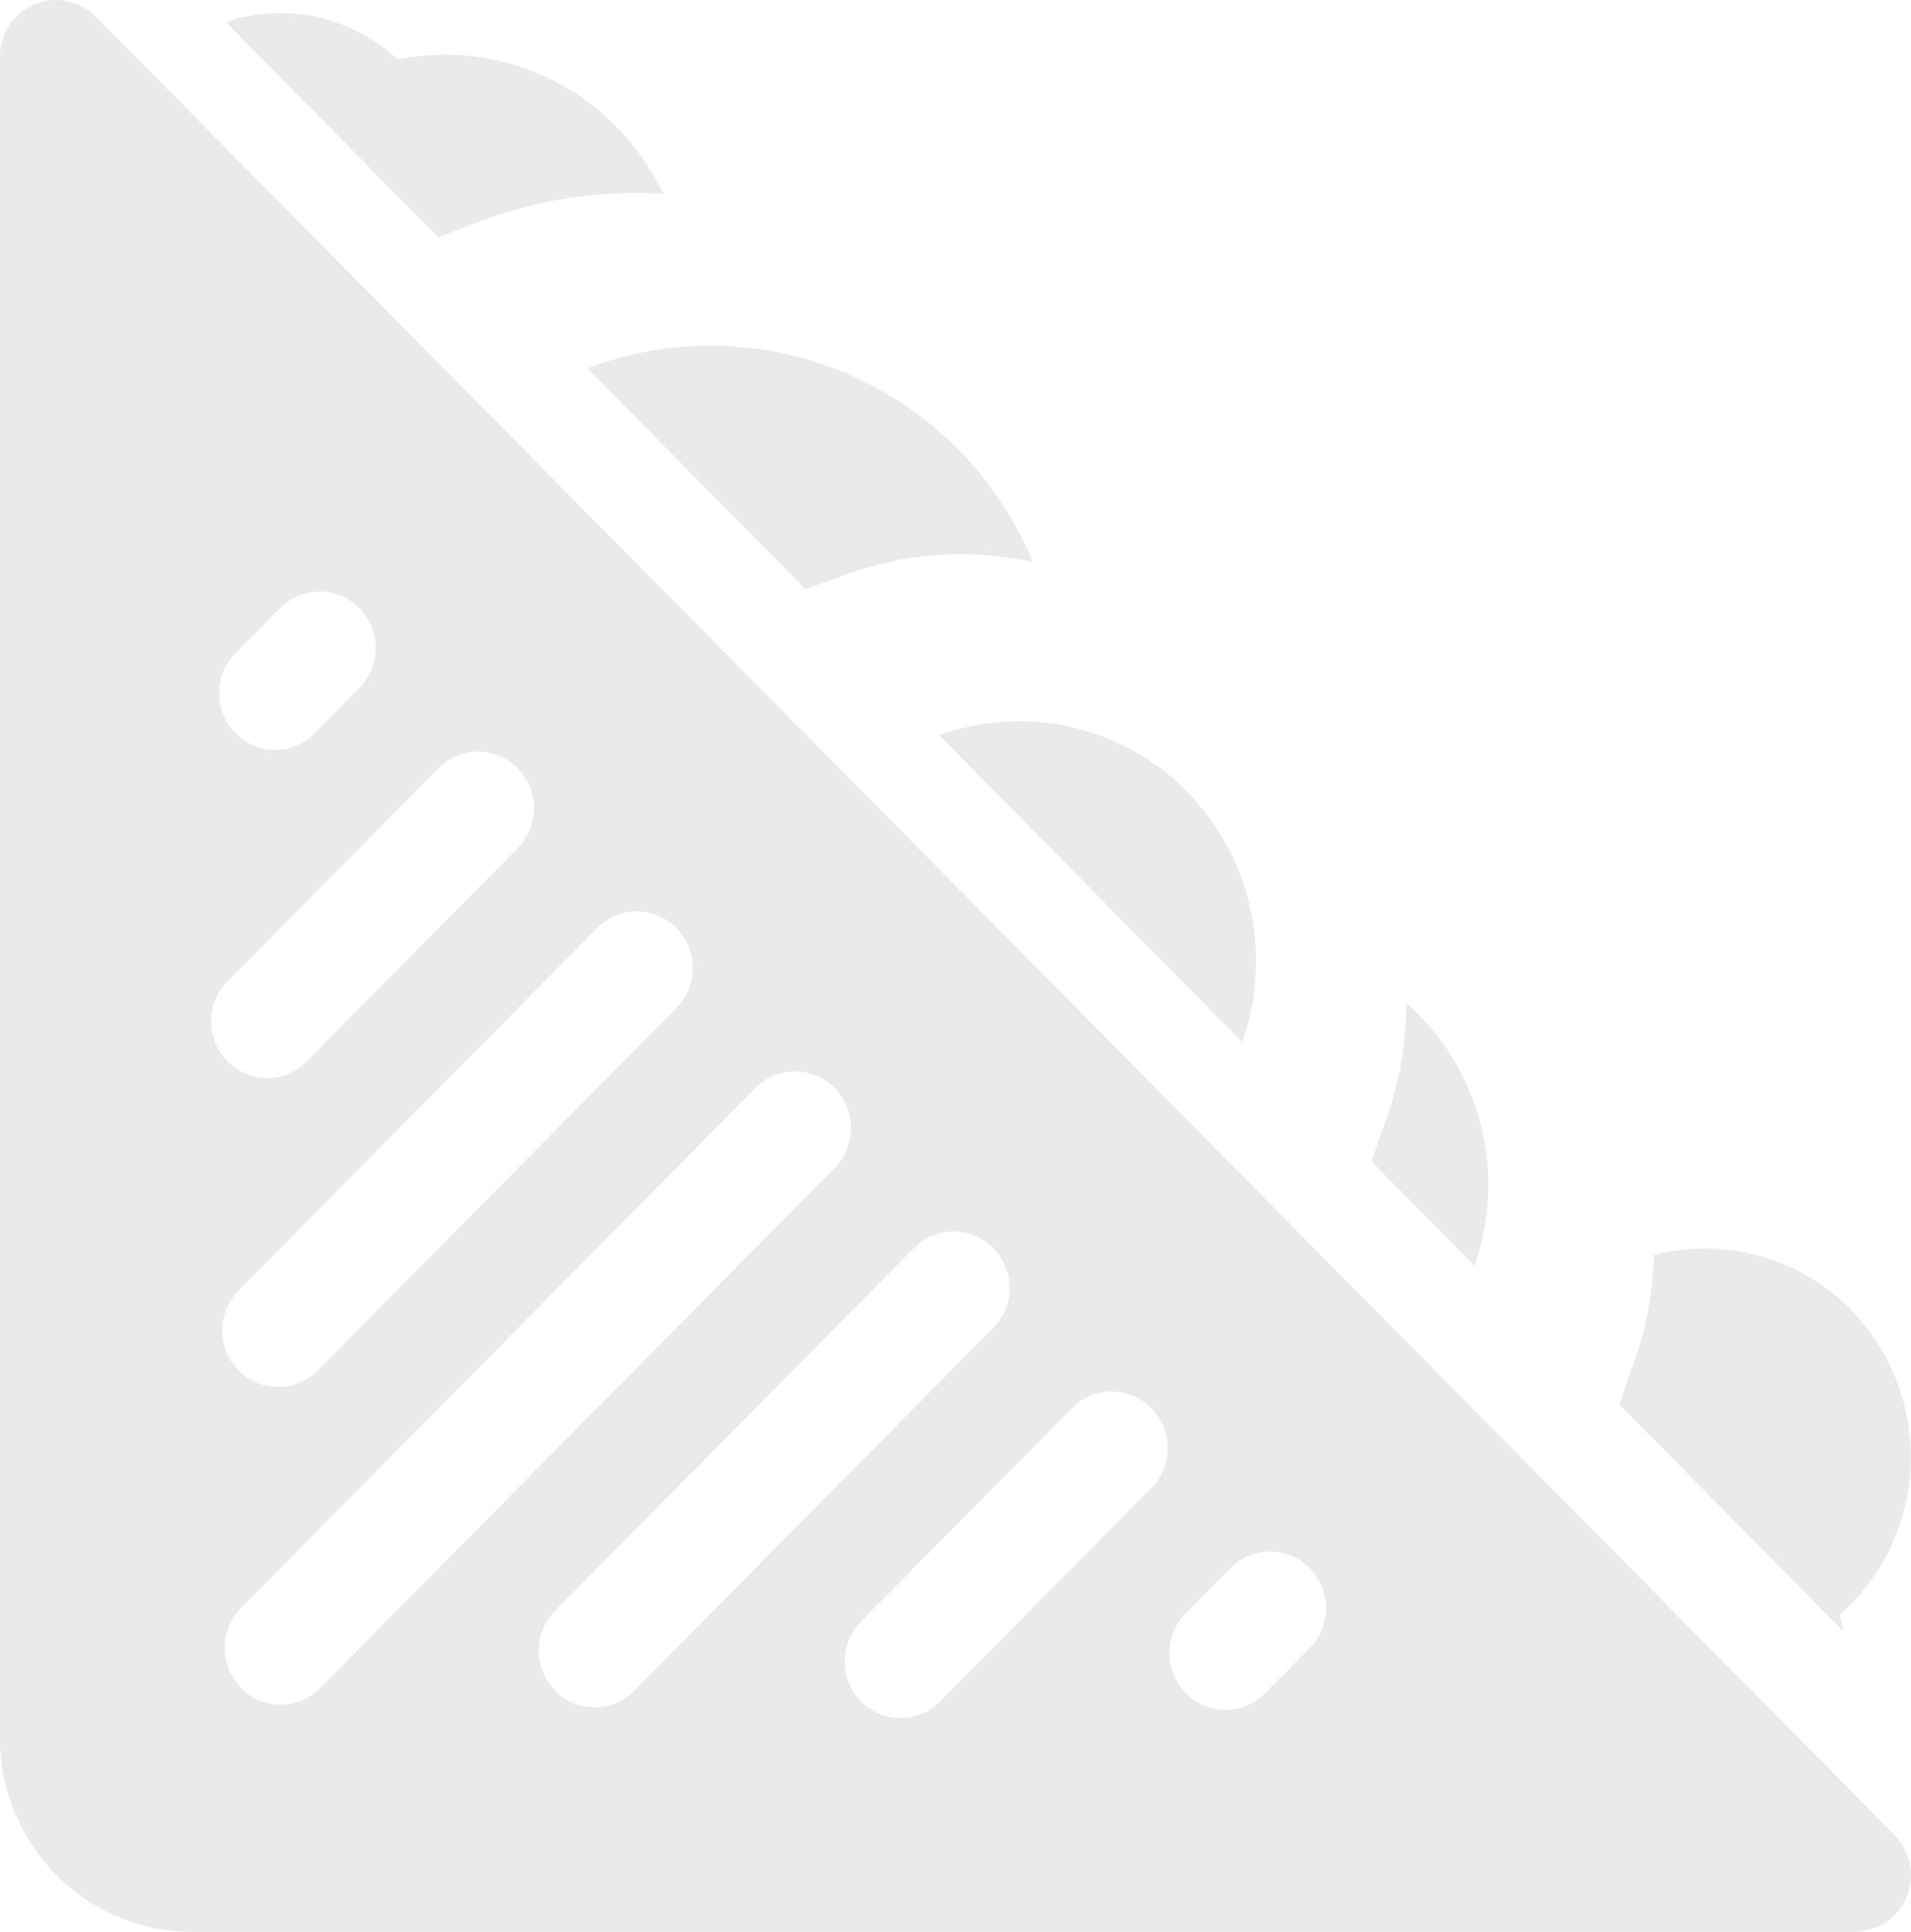 <svg xmlns="http://www.w3.org/2000/svg" width="34.631" height="35" viewBox="0 0 34.631 35">
  <g id="sandwich_1_" data-name="sandwich (1)" transform="translate(-0.001 0)">
    <g id="Сгруппировать_2614" data-name="Сгруппировать 2614" transform="translate(4.095 0.238)">
      <path id="Контур_2462" data-name="Контур 2462" d="M74.447,7.857a8.025,8.025,0,0,1,2.858-.524c.165,0,.329.006.492.015a4.431,4.431,0,0,0-.851-1.214,4.337,4.337,0,0,0-3.964-1.222,3.1,3.1,0,0,0-3.112-.677l3.849,3.9Z" transform="translate(-69.871 -4.074)" fill="#eaeaea"/>
      <path id="Контур_2463" data-name="Контур 2463" d="M163.333,93.839a6.056,6.056,0,0,1,3.359-.215,6.388,6.388,0,0,0-1.357-2.043,6.292,6.292,0,0,0-6.717-1.468l3.952,4Z" transform="translate(-152.067 -83.677)" fill="#eaeaea"/>
      <g id="Сгруппировать_2613" data-name="Сгруппировать 2613" transform="translate(25.249 22.383)">
        <path id="Контур_2464" data-name="Контур 2464" d="M425.938,315.932a3.71,3.71,0,0,0-3.567-.989,6.124,6.124,0,0,1-.345,1.9l-.284.807,4.057,4.107a2.46,2.46,0,0,0-.063-.291q.1-.091.2-.19A3.819,3.819,0,0,0,425.938,315.932Z" transform="translate(-421.742 -314.826)" fill="#eaeaea"/>
      </g>
      <path id="Контур_2465" data-name="Контур 2465" d="M367.289,258.349q-.113-.114-.232-.218a6.128,6.128,0,0,1-.346,2.061l-.284.807,1.867,1.891A4.392,4.392,0,0,0,367.289,258.349Z" transform="translate(-345.668 -240.196)" fill="#eaeaea"/>
      <path id="Контур_2466" data-name="Контур 2466" d="M254.774,189.972a4.392,4.392,0,0,0-1.005-4.541,4.261,4.261,0,0,0-4.485-1.018Z" transform="translate(-236.357 -171.33)" fill="#eaeaea"/>
    </g>
    <path id="Контур_2467" data-name="Контур 2467" d="M34.335,33.249,1.733.3A1.007,1.007,0,0,0,.627.078,1.026,1.026,0,0,0,0,1.025v30.46A3.51,3.51,0,0,0,1.02,33.97,3.436,3.436,0,0,0,3.478,35H33.617a1.015,1.015,0,0,0,.937-.633,1.034,1.034,0,0,0-.22-1.118ZM4.268,11.836l.81-.818a1.007,1.007,0,0,1,1.435,0,1.033,1.033,0,0,1,0,1.45l-.81.818a1.007,1.007,0,0,1-1.435,0,1.033,1.033,0,0,1,0-1.45Zm-.144,5.945,3.823-3.863a1.007,1.007,0,0,1,1.435,0,1.033,1.033,0,0,1,0,1.45L5.559,19.231a1.007,1.007,0,0,1-1.435,0,1.033,1.033,0,0,1,0-1.45Zm.2,5.6,6.5-6.566a1.007,1.007,0,0,1,1.435,0,1.033,1.033,0,0,1,0,1.45l-6.5,6.566a1.007,1.007,0,0,1-1.435,0A1.033,1.033,0,0,1,4.32,23.385Zm.048,7.2a1.033,1.033,0,0,1,0-1.45l9.319-9.418a1.007,1.007,0,0,1,1.435,0,1.033,1.033,0,0,1,0,1.45L5.8,30.587a1.007,1.007,0,0,1-1.435,0Zm5.692.048a1.033,1.033,0,0,1,0-1.45l6.5-6.566a1.007,1.007,0,0,1,1.435,0,1.033,1.033,0,0,1,0,1.45l-6.5,6.566A1.007,1.007,0,0,1,10.059,30.635Zm10.8-3.666-3.823,3.863a1.007,1.007,0,0,1-1.435,0,1.033,1.033,0,0,1,0-1.45l3.823-3.863a1.007,1.007,0,0,1,1.435,0A1.033,1.033,0,0,1,20.861,26.969Zm2.87,2.9-.81.818a1.007,1.007,0,0,1-1.435,0,1.033,1.033,0,0,1,0-1.45l.81-.818a1.007,1.007,0,0,1,1.435,0A1.033,1.033,0,0,1,23.73,29.869Z" transform="translate(0 0)" fill="#eaeaea"/>
  </g>
</svg>
